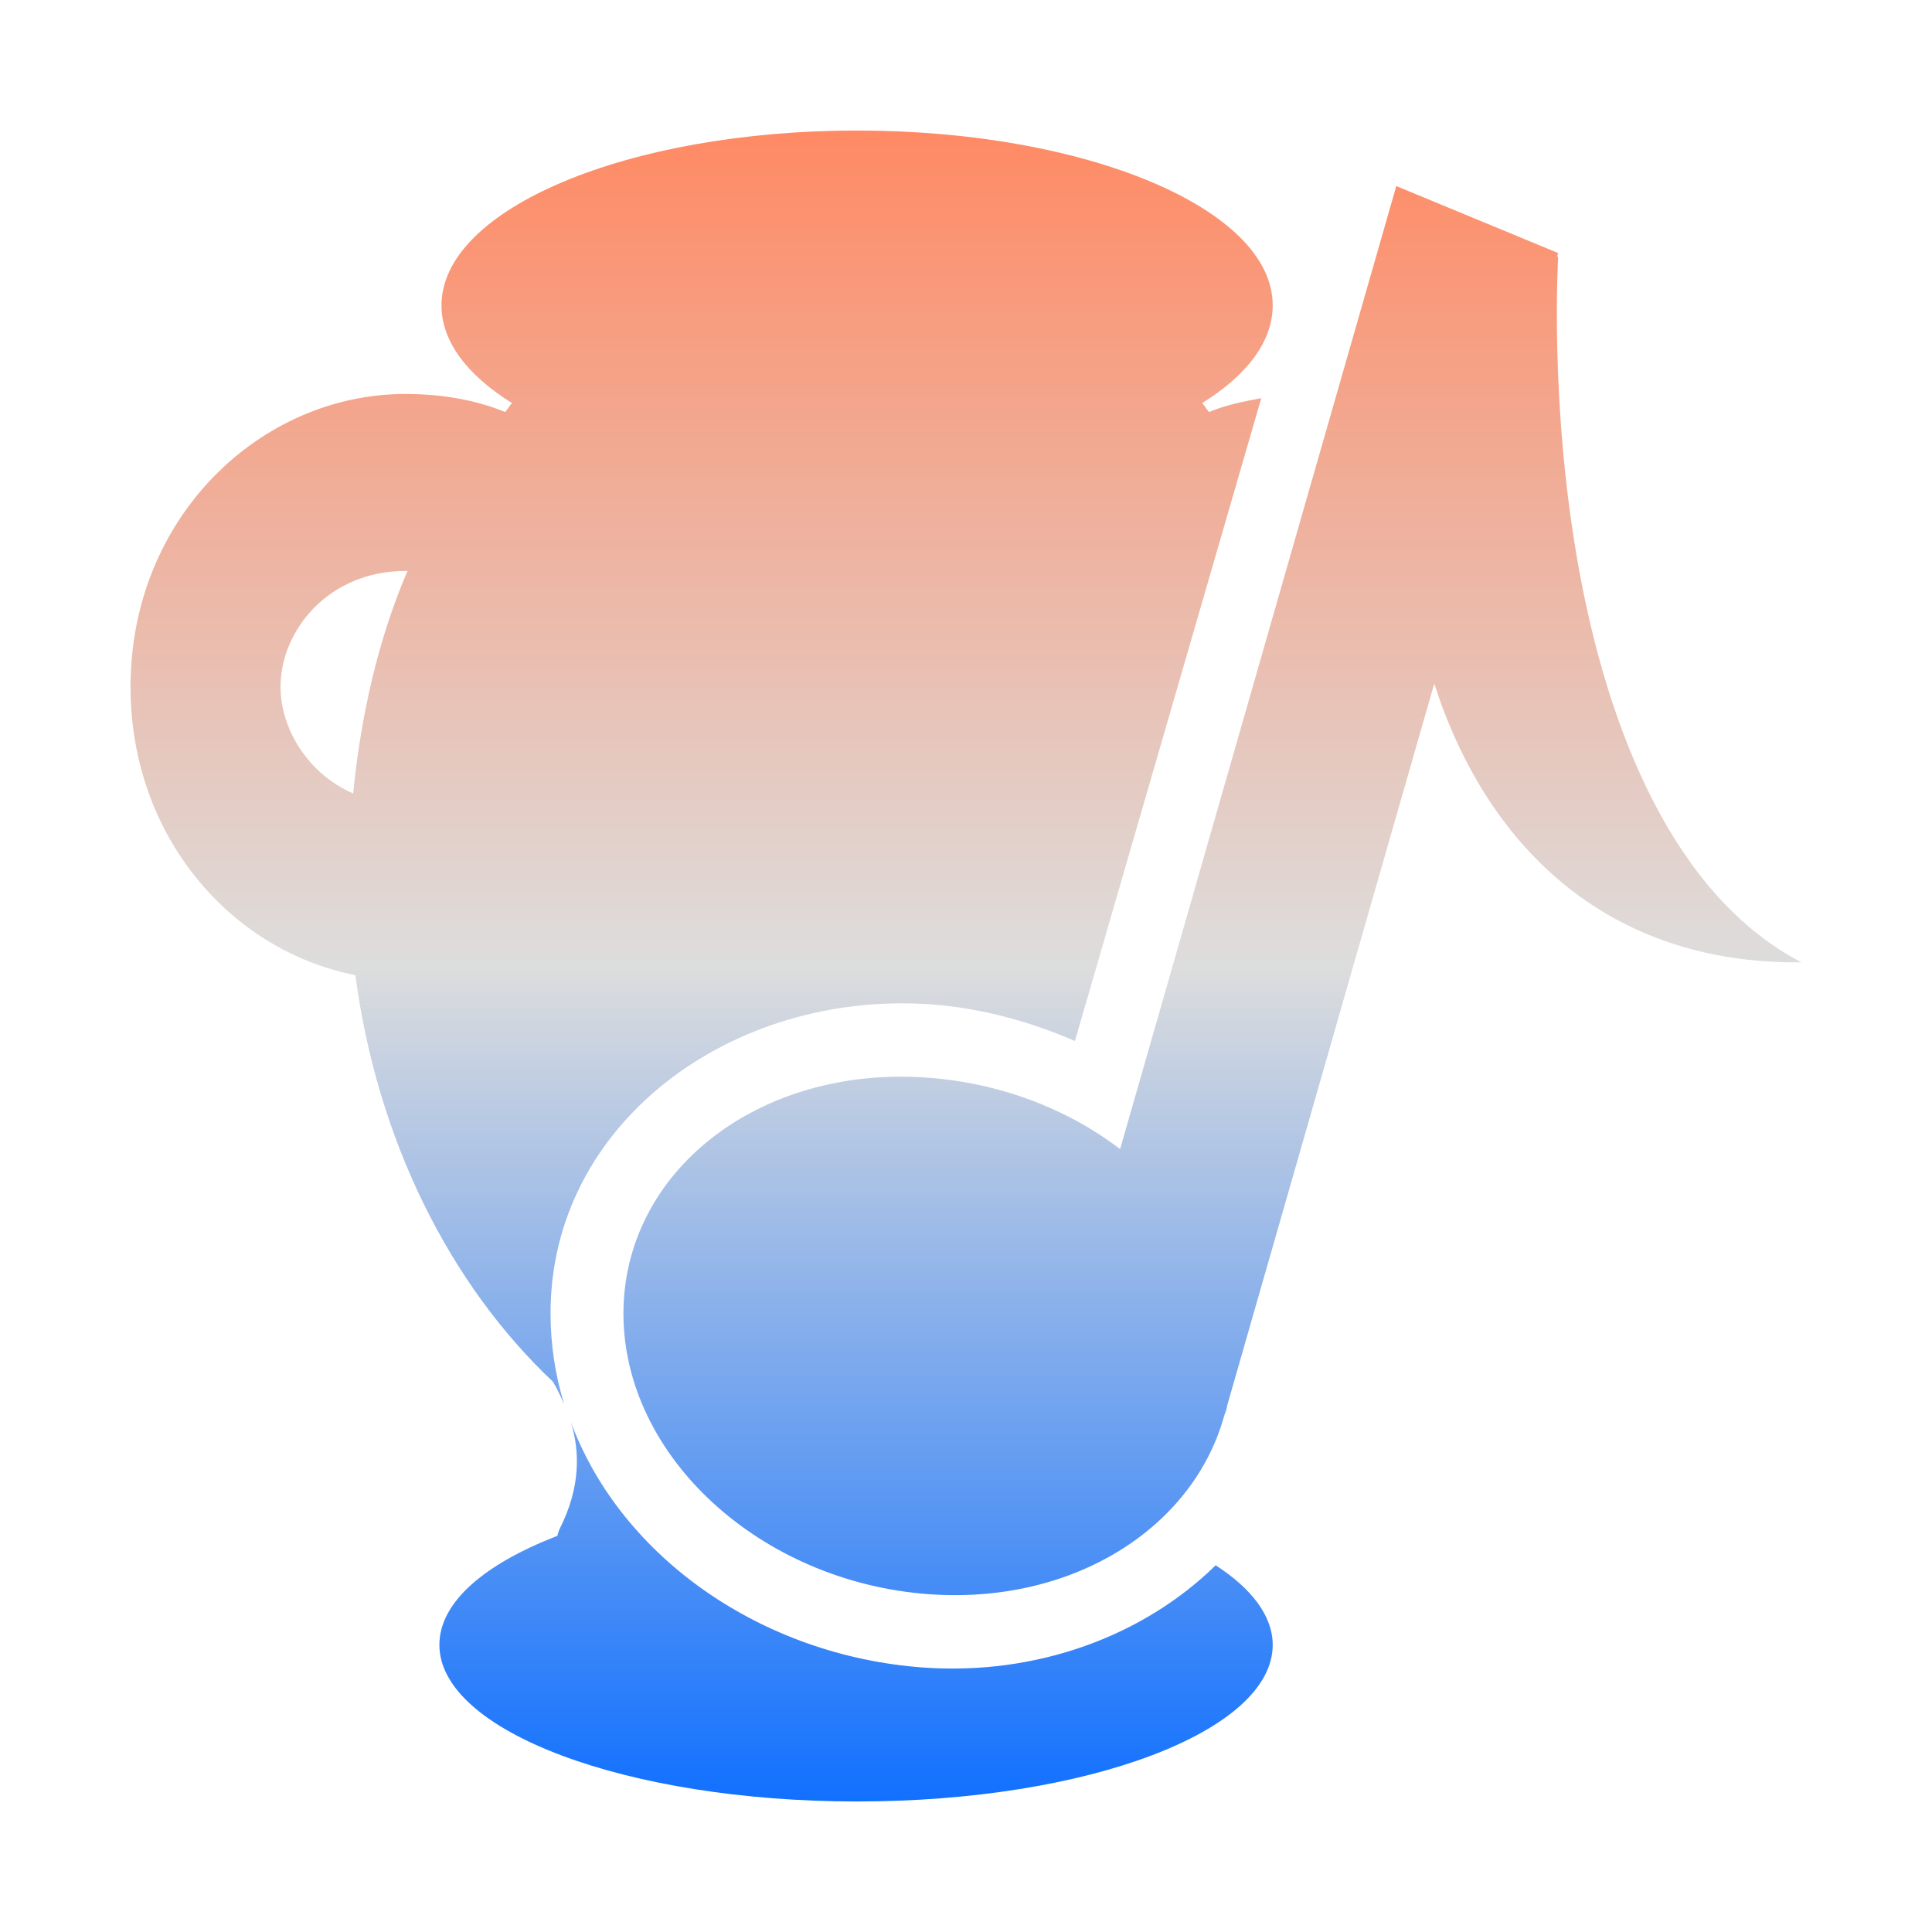 <svg xmlns="http://www.w3.org/2000/svg" xmlns:xlink="http://www.w3.org/1999/xlink" width="64px" height="64px" viewBox="0 0 64 64" version="1.1">
<defs>
<linearGradient id="linear0" gradientUnits="userSpaceOnUse" x1="0" y1="0" x2="0" y2="1" gradientTransform="matrix(55.351,0,0,55.351,4.324,4.324)">
<stop offset="0" style="stop-color:#ff8963;stop-opacity:1;"/>
<stop offset="0.5" style="stop-color:#dddddd;stop-opacity:1;"/>
<stop offset="1" style="stop-color:#0F6FFF;stop-opacity:1;"/>
</linearGradient>
</defs>
<g id="surface1">
<path style=" stroke:none;fill-rule:nonzero;fill:url(#linear0);" d="M 28.391 4.324 C 20.801 4.324 14.625 6.918 14.625 10.113 C 14.625 11.312 15.477 12.43 16.961 13.352 C 16.863 13.461 16.836 13.531 16.734 13.648 C 15.707 13.227 14.559 13.051 13.43 13.051 C 8.621 13.051 4.324 17.137 4.324 22.754 C 4.324 27.715 7.664 31.5 11.77 32.301 C 12.504 37.797 14.914 42.559 18.312 45.766 C 18.441 45.969 18.578 46.266 18.688 46.512 C 18.395 45.559 18.238 44.551 18.238 43.512 C 18.227 37.246 24.203 32.789 30.867 33.273 C 32.551 33.402 34.137 33.848 35.609 34.484 L 41.781 13.191 C 41.18 13.301 40.605 13.418 40.051 13.648 C 39.949 13.531 39.922 13.461 39.824 13.352 C 41.309 12.43 42.16 11.312 42.16 10.113 C 42.16 6.918 35.984 4.324 28.391 4.324 Z M 46.254 6.164 L 37.105 38.066 C 35.363 36.734 33.137 35.875 30.727 35.699 C 25.152 35.289 20.648 38.797 20.652 43.527 C 20.664 48.258 25.188 52.395 30.758 52.809 C 35.543 53.16 39.531 50.617 40.555 46.891 L 40.621 46.707 C 40.637 46.66 40.645 46.609 40.652 46.559 L 47.512 22.645 C 49.203 27.918 53.137 31.949 59.676 31.879 C 55.469 29.688 53.281 24.254 52.297 18.809 C 51.312 13.355 51.617 8.512 51.617 8.512 L 51.582 8.488 L 51.617 8.383 Z M 13.43 18.914 C 13.461 18.914 13.469 18.91 13.5 18.914 C 12.543 21.137 11.957 23.664 11.699 26.285 C 10.199 25.633 9.293 24.137 9.293 22.754 C 9.293 20.883 10.887 18.914 13.43 18.914 Z M 18.914 47.117 C 19.211 48.09 19.234 49.27 18.539 50.648 C 18.5 50.73 18.488 50.801 18.461 50.879 C 16.039 51.812 14.555 53.082 14.555 54.488 C 14.555 57.348 20.758 59.676 28.391 59.676 C 36.027 59.676 42.16 57.348 42.16 54.488 C 42.16 53.531 41.461 52.621 40.27 51.852 C 37.891 54.188 34.348 55.512 30.57 55.238 C 25.254 54.848 20.586 51.605 18.914 47.117 Z M 18.914 47.117 "/>
</g>
</svg>
